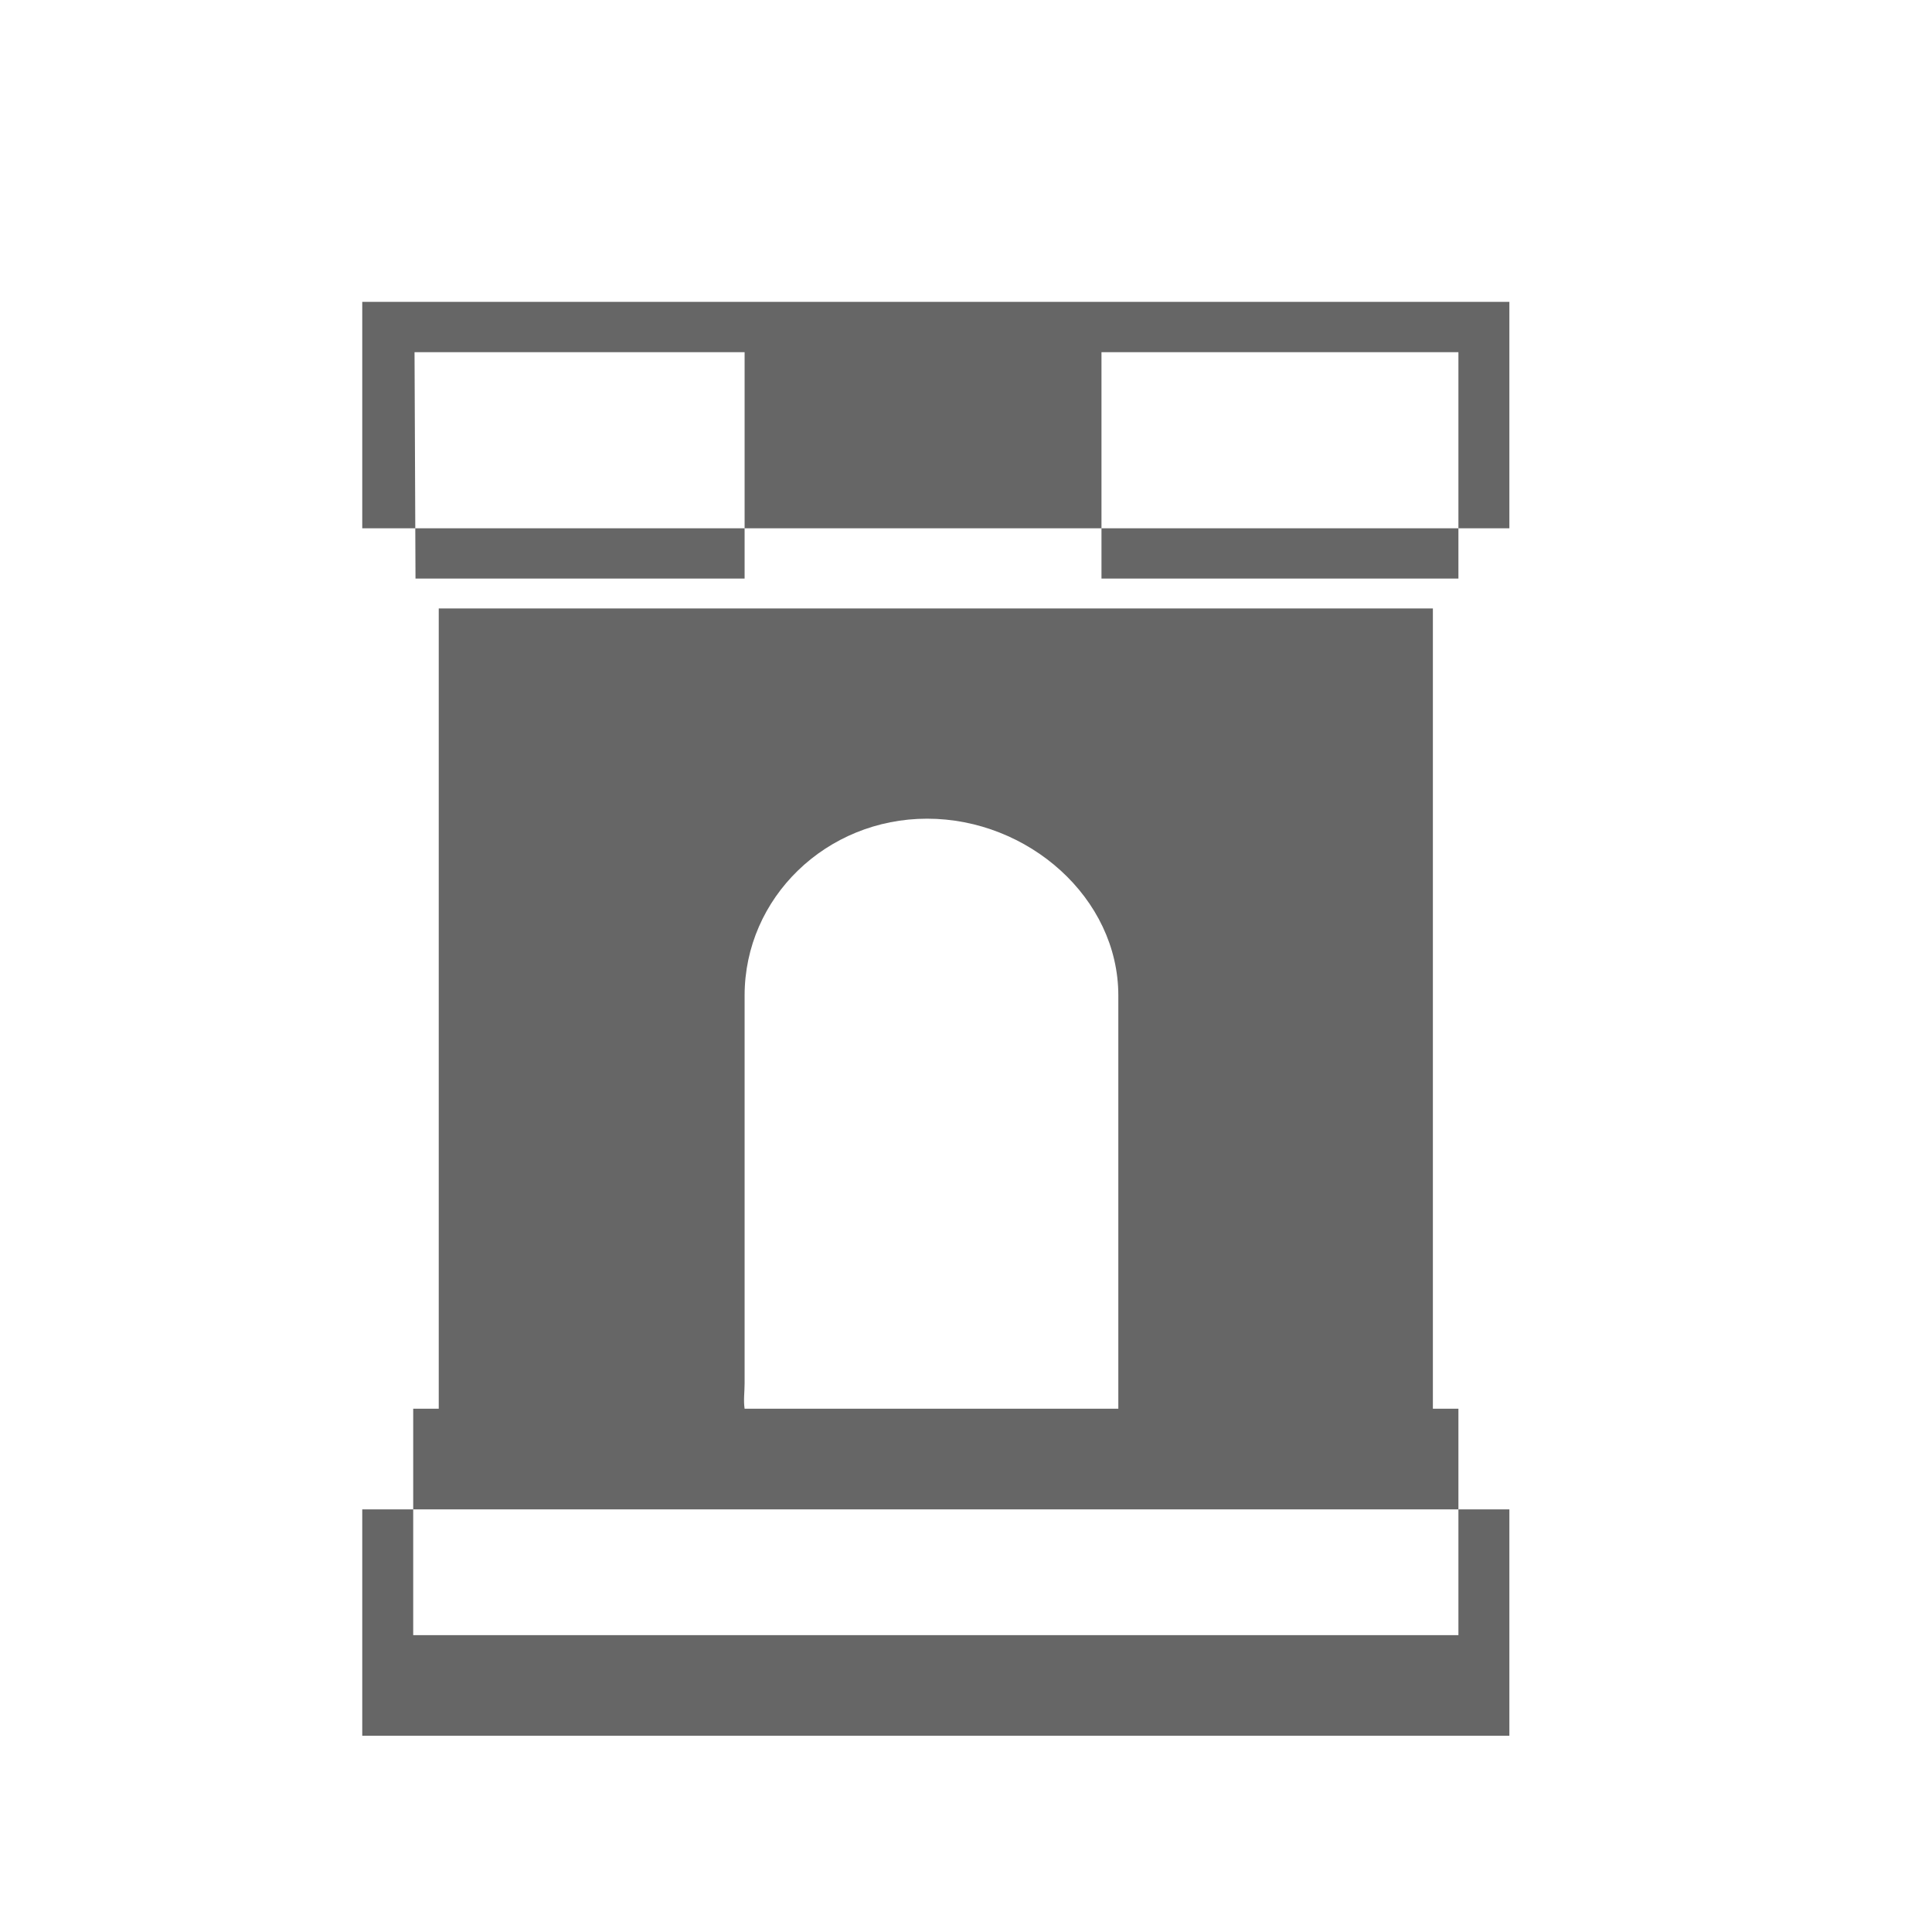 <?xml version="1.0" encoding="UTF-8"?>
<svg width="32px" height="32px" viewBox="0 0 32 32" version="1.1" xmlns="http://www.w3.org/2000/svg" xmlns:xlink="http://www.w3.org/1999/xlink">
    <!-- Generator: Sketch 39.1 (31720) - http://www.bohemiancoding.com/sketch -->
    <title>cultural</title>
    <desc>Created with Sketch.</desc>
    <defs></defs>
    <g id="Átomos" stroke="none" stroke-width="1" fill="none" fill-rule="evenodd">
        <g id="03_Iconos" transform="translate(-523, -1263)" fill="#666666">
            <g id="ico-culturales" transform="translate(523, 1263)">
                <path d="M12.333,5.833 L18.244,5.833 L18.244,9.583 L12.333,9.583 L12.333,5.833 Z M6.882,9.583 L24.156,9.583 L24.156,5.833 L6.866,5.833 L6.882,9.583 L6.882,9.583 Z M6,8.75 L25,8.75 L25,5 L6,5 L6,8.75 Z M6,28.75 L25,28.75 L25,25 L6,25 L6,28.75 Z M6.844,27.083 L24.156,27.083 L24.156,23.333 L6.844,23.333 L6.844,27.083 Z M18.523,23.333 L23.733,23.333 L23.733,10.078 L7.267,10.078 L7.267,23.333 L12.333,23.333 C12.312,23.193 12.333,23.056 12.333,22.916 L12.333,16.489 C12.333,14.87 13.684,13.56 15.356,13.56 C17.028,13.56 18.523,14.87 18.523,16.489 L18.523,23.333 L18.523,23.333 Z" id="culturales"></path>
            </g>
        </g>
    </g>
</svg>
